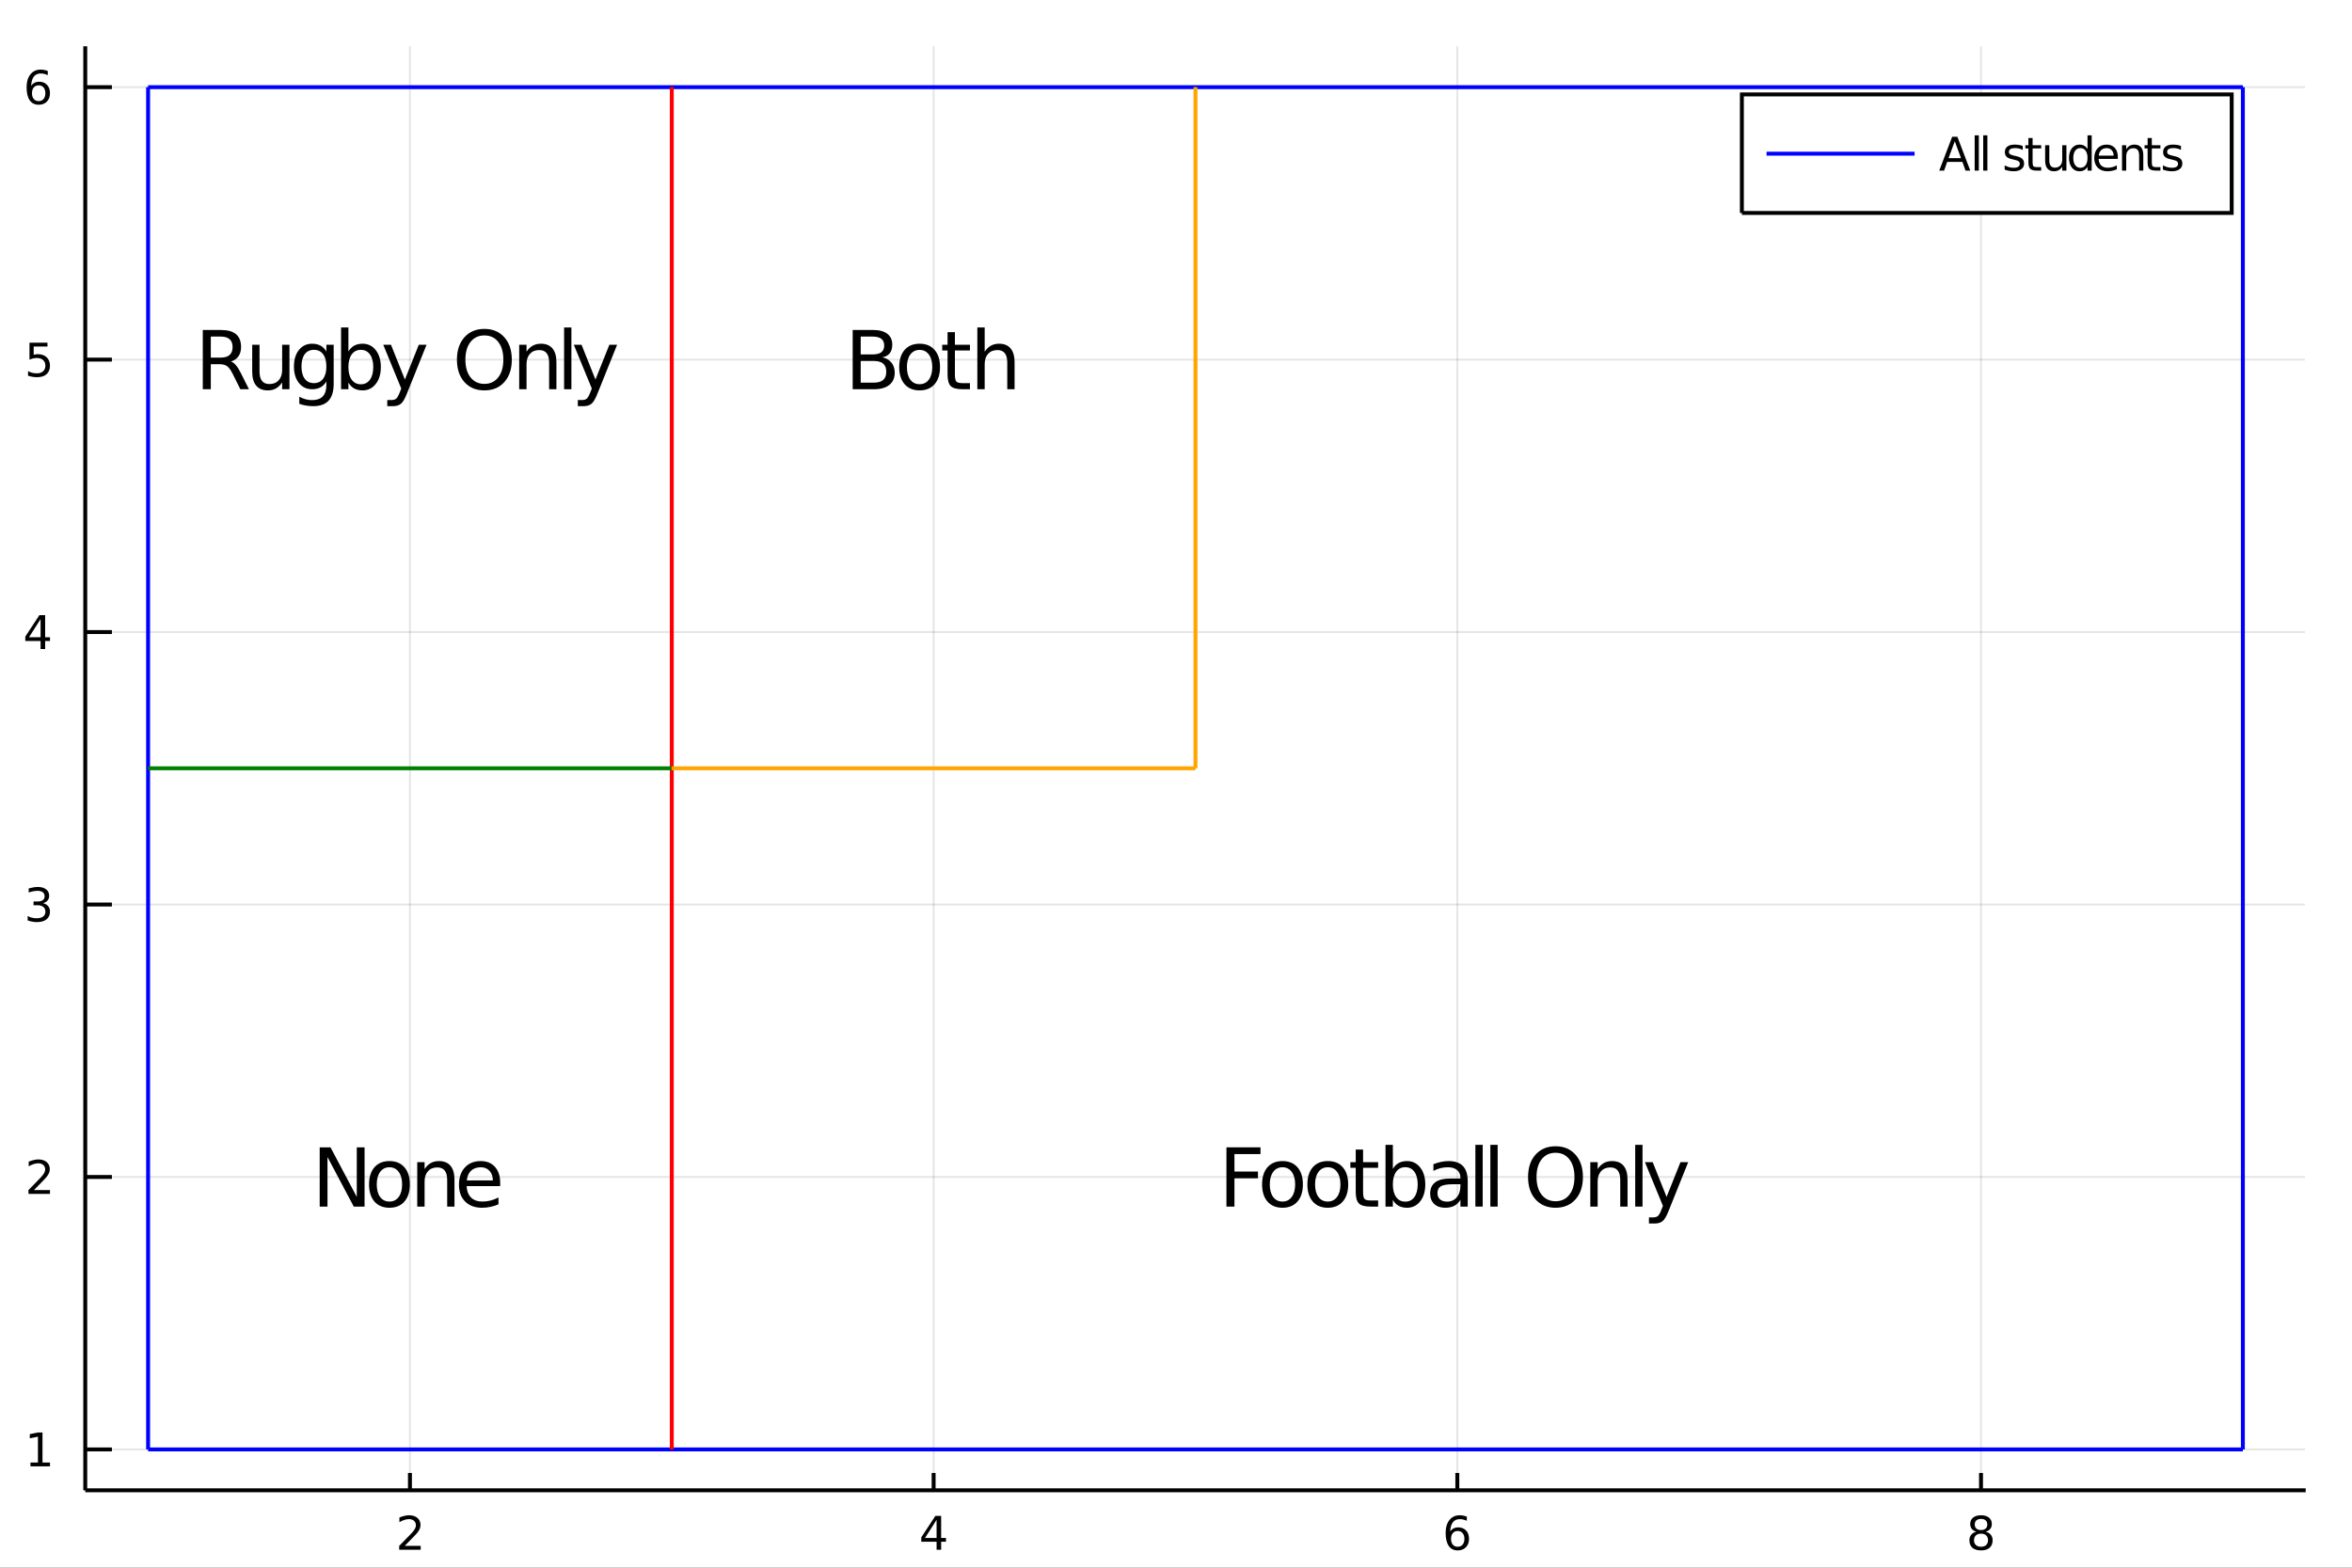 <?xml version="1.0" encoding="utf-8"?>
<svg xmlns="http://www.w3.org/2000/svg" xmlns:xlink="http://www.w3.org/1999/xlink" width="150" height="100" viewBox="0 0 600 400">
<rect x="0" y="0" width="600" height="400" fill="#333333" stroke="none"/>
<defs>
  <clipPath id="clip770">
    <rect x="0" y="0" width="600" height="400"/>
  </clipPath>
</defs>
<path clip-path="url(#clip770)" d="
M0 400 L600 400 L600 0 L0 0  Z
  " fill="#ffffff" fill-rule="evenodd" fill-opacity="1"/>
<defs>
  <clipPath id="clip771">
    <rect x="120" y="0" width="421" height="400"/>
  </clipPath>
</defs>
<path clip-path="url(#clip770)" d="
M21.748 380.252 L588.189 380.252 L588.189 11.811 L21.748 11.811  Z
  " fill="#ffffff" fill-rule="evenodd" fill-opacity="1"/>
<defs>
  <clipPath id="clip772">
    <rect x="21" y="11" width="567" height="369"/>
  </clipPath>
</defs>
<polyline clip-path="url(#clip772)" style="stroke:#000000; stroke-width:0.5; stroke-opacity:0.1; fill:none" points="
  104.577,380.252 104.577,11.811 
  "/>
<polyline clip-path="url(#clip772)" style="stroke:#000000; stroke-width:0.5; stroke-opacity:0.1; fill:none" points="
  238.171,380.252 238.171,11.811 
  "/>
<polyline clip-path="url(#clip772)" style="stroke:#000000; stroke-width:0.5; stroke-opacity:0.1; fill:none" points="
  371.766,380.252 371.766,11.811 
  "/>
<polyline clip-path="url(#clip772)" style="stroke:#000000; stroke-width:0.5; stroke-opacity:0.1; fill:none" points="
  505.36,380.252 505.36,11.811 
  "/>
<polyline clip-path="url(#clip770)" style="stroke:#000000; stroke-width:1; stroke-opacity:1; fill:none" points="
  21.748,380.252 588.189,380.252 
  "/>
<polyline clip-path="url(#clip770)" style="stroke:#000000; stroke-width:1; stroke-opacity:1; fill:none" points="
  104.577,380.252 104.577,375.831 
  "/>
<polyline clip-path="url(#clip770)" style="stroke:#000000; stroke-width:1; stroke-opacity:1; fill:none" points="
  238.171,380.252 238.171,375.831 
  "/>
<polyline clip-path="url(#clip770)" style="stroke:#000000; stroke-width:1; stroke-opacity:1; fill:none" points="
  371.766,380.252 371.766,375.831 
  "/>
<polyline clip-path="url(#clip770)" style="stroke:#000000; stroke-width:1; stroke-opacity:1; fill:none" points="
  505.36,380.252 505.36,375.831 
  "/>
<path clip-path="url(#clip770)" d="M 0 0 M103.24 394.436 L107.32 394.436 L107.32 395.42 L101.834 395.42 L101.834 394.436 Q102.499 393.748 103.645 392.59 Q104.797 391.427 105.092 391.091 Q105.653 390.461 105.873 390.026 Q106.099 389.587 106.099 389.164 Q106.099 388.476 105.613 388.042 Q105.132 387.608 104.357 387.608 Q103.807 387.608 103.194 387.798 Q102.586 387.989 101.891 388.377 L101.891 387.197 Q102.598 386.913 103.211 386.768 Q103.824 386.624 104.334 386.624 Q105.676 386.624 106.475 387.295 Q107.273 387.966 107.273 389.089 Q107.273 389.621 107.071 390.102 Q106.874 390.576 106.347 391.224 Q106.203 391.392 105.427 392.197 Q104.652 392.995 103.24 394.436 Z" fill="#000000" fill-rule="evenodd" fill-opacity="1" /><path clip-path="url(#clip770)" d="M 0 0 M238.924 387.798 L235.972 392.411 L238.924 392.411 L238.924 387.798 M238.617 386.78 L240.087 386.78 L240.087 392.411 L241.319 392.411 L241.319 393.383 L240.087 393.383 L240.087 395.42 L238.924 395.42 L238.924 393.383 L235.023 393.383 L235.023 392.254 L238.617 386.78 Z" fill="#000000" fill-rule="evenodd" fill-opacity="1" /><path clip-path="url(#clip770)" d="M 0 0 M371.867 390.634 Q371.08 390.634 370.617 391.172 Q370.16 391.71 370.16 392.648 Q370.16 393.58 370.617 394.124 Q371.08 394.662 371.867 394.662 Q372.654 394.662 373.111 394.124 Q373.574 393.58 373.574 392.648 Q373.574 391.71 373.111 391.172 Q372.654 390.634 371.867 390.634 M374.188 386.971 L374.188 388.036 Q373.748 387.827 373.296 387.717 Q372.851 387.608 372.411 387.608 Q371.254 387.608 370.64 388.389 Q370.033 389.17 369.946 390.75 Q370.287 390.246 370.802 389.98 Q371.317 389.708 371.937 389.708 Q373.239 389.708 373.991 390.501 Q374.749 391.288 374.749 392.648 Q374.749 393.979 373.962 394.783 Q373.175 395.588 371.867 395.588 Q370.368 395.588 369.575 394.442 Q368.783 393.29 368.783 391.109 Q368.783 389.06 369.755 387.845 Q370.727 386.624 372.365 386.624 Q372.805 386.624 373.25 386.711 Q373.702 386.797 374.188 386.971 Z" fill="#000000" fill-rule="evenodd" fill-opacity="1" /><path clip-path="url(#clip770)" d="M 0 0 M505.36 391.317 Q504.527 391.317 504.047 391.763 Q503.572 392.208 503.572 392.989 Q503.572 393.771 504.047 394.216 Q504.527 394.662 505.36 394.662 Q506.194 394.662 506.674 394.216 Q507.154 393.765 507.154 392.989 Q507.154 392.208 506.674 391.763 Q506.199 391.317 505.36 391.317 M504.191 390.819 Q503.439 390.634 503.017 390.119 Q502.6 389.604 502.6 388.863 Q502.6 387.827 503.335 387.226 Q504.076 386.624 505.36 386.624 Q506.651 386.624 507.386 387.226 Q508.121 387.827 508.121 388.863 Q508.121 389.604 507.698 390.119 Q507.282 390.634 506.535 390.819 Q507.38 391.016 507.849 391.589 Q508.323 392.162 508.323 392.989 Q508.323 394.245 507.554 394.916 Q506.79 395.588 505.36 395.588 Q503.931 395.588 503.161 394.916 Q502.397 394.245 502.397 392.989 Q502.397 392.162 502.872 391.589 Q503.346 391.016 504.191 390.819 M503.763 388.973 Q503.763 389.645 504.18 390.021 Q504.602 390.397 505.36 390.397 Q506.113 390.397 506.535 390.021 Q506.963 389.645 506.963 388.973 Q506.963 388.302 506.535 387.926 Q506.113 387.55 505.36 387.55 Q504.602 387.55 504.18 387.926 Q503.763 388.302 503.763 388.973 Z" fill="#000000" fill-rule="evenodd" fill-opacity="1" /><polyline clip-path="url(#clip772)" style="stroke:#000000; stroke-width:0.5; stroke-opacity:0.1; fill:none" points="
  21.748,369.824 588.189,369.824 
  "/>
<polyline clip-path="url(#clip772)" style="stroke:#000000; stroke-width:0.5; stroke-opacity:0.1; fill:none" points="
  21.748,300.307 588.189,300.307 
  "/>
<polyline clip-path="url(#clip772)" style="stroke:#000000; stroke-width:0.5; stroke-opacity:0.1; fill:none" points="
  21.748,230.79 588.189,230.79 
  "/>
<polyline clip-path="url(#clip772)" style="stroke:#000000; stroke-width:0.5; stroke-opacity:0.1; fill:none" points="
  21.748,161.273 588.189,161.273 
  "/>
<polyline clip-path="url(#clip772)" style="stroke:#000000; stroke-width:0.5; stroke-opacity:0.1; fill:none" points="
  21.748,91.756 588.189,91.756 
  "/>
<polyline clip-path="url(#clip772)" style="stroke:#000000; stroke-width:0.5; stroke-opacity:0.1; fill:none" points="
  21.748,22.239 588.189,22.239 
  "/>
<polyline clip-path="url(#clip770)" style="stroke:#000000; stroke-width:1; stroke-opacity:1; fill:none" points="
  21.748,380.252 21.748,11.811 
  "/>
<polyline clip-path="url(#clip770)" style="stroke:#000000; stroke-width:1; stroke-opacity:1; fill:none" points="
  21.748,369.824 28.545,369.824 
  "/>
<polyline clip-path="url(#clip770)" style="stroke:#000000; stroke-width:1; stroke-opacity:1; fill:none" points="
  21.748,300.307 28.545,300.307 
  "/>
<polyline clip-path="url(#clip770)" style="stroke:#000000; stroke-width:1; stroke-opacity:1; fill:none" points="
  21.748,230.79 28.545,230.79 
  "/>
<polyline clip-path="url(#clip770)" style="stroke:#000000; stroke-width:1; stroke-opacity:1; fill:none" points="
  21.748,161.273 28.545,161.273 
  "/>
<polyline clip-path="url(#clip770)" style="stroke:#000000; stroke-width:1; stroke-opacity:1; fill:none" points="
  21.748,91.756 28.545,91.756 
  "/>
<polyline clip-path="url(#clip770)" style="stroke:#000000; stroke-width:1; stroke-opacity:1; fill:none" points="
  21.748,22.239 28.545,22.239 
  "/>
<path clip-path="url(#clip770)" d="M 0 0 M7.771 373.161 L9.681 373.161 L9.681 366.569 L7.603 366.986 L7.603 365.921 L9.669 365.504 L10.838 365.504 L10.838 373.161 L12.748 373.161 L12.748 374.144 L7.771 374.144 L7.771 373.161 Z" fill="#000000" fill-rule="evenodd" fill-opacity="1" /><path clip-path="url(#clip770)" d="M 0 0 M8.668 303.643 L12.748 303.643 L12.748 304.627 L7.262 304.627 L7.262 303.643 Q7.927 302.955 9.073 301.797 Q10.225 300.634 10.52 300.299 Q11.081 299.668 11.301 299.234 Q11.527 298.794 11.527 298.371 Q11.527 297.683 11.041 297.249 Q10.56 296.815 9.785 296.815 Q9.235 296.815 8.622 297.006 Q8.014 297.197 7.32 297.584 L7.32 296.404 Q8.026 296.12 8.639 295.976 Q9.253 295.831 9.762 295.831 Q11.104 295.831 11.903 296.502 Q12.702 297.174 12.702 298.296 Q12.702 298.829 12.499 299.309 Q12.302 299.784 11.776 300.432 Q11.631 300.599 10.856 301.404 Q10.08 302.202 8.668 303.643 Z" fill="#000000" fill-rule="evenodd" fill-opacity="1" /><path clip-path="url(#clip770)" d="M 0 0 M10.966 230.452 Q11.805 230.631 12.274 231.198 Q12.748 231.765 12.748 232.599 Q12.748 233.877 11.868 234.578 Q10.989 235.278 9.368 235.278 Q8.824 235.278 8.246 235.168 Q7.673 235.064 7.059 234.85 L7.059 233.721 Q7.546 234.005 8.124 234.149 Q8.703 234.294 9.334 234.294 Q10.433 234.294 11.006 233.86 Q11.585 233.426 11.585 232.599 Q11.585 231.835 11.047 231.406 Q10.514 230.972 9.559 230.972 L8.552 230.972 L8.552 230.012 L9.606 230.012 Q10.468 230.012 10.925 229.67 Q11.382 229.323 11.382 228.675 Q11.382 228.009 10.908 227.656 Q10.439 227.298 9.559 227.298 Q9.079 227.298 8.529 227.402 Q7.98 227.506 7.32 227.726 L7.32 226.684 Q7.985 226.499 8.564 226.406 Q9.149 226.314 9.664 226.314 Q10.995 226.314 11.77 226.921 Q12.546 227.523 12.546 228.553 Q12.546 229.271 12.135 229.769 Q11.724 230.261 10.966 230.452 Z" fill="#000000" fill-rule="evenodd" fill-opacity="1" /><path clip-path="url(#clip770)" d="M 0 0 M10.352 157.971 L7.401 162.584 L10.352 162.584 L10.352 157.971 M10.046 156.953 L11.515 156.953 L11.515 162.584 L12.748 162.584 L12.748 163.556 L11.515 163.556 L11.515 165.593 L10.352 165.593 L10.352 163.556 L6.452 163.556 L6.452 162.427 L10.046 156.953 Z" fill="#000000" fill-rule="evenodd" fill-opacity="1" /><path clip-path="url(#clip770)" d="M 0 0 M7.522 87.436 L12.111 87.436 L12.111 88.419 L8.593 88.419 L8.593 90.538 Q8.848 90.451 9.102 90.41 Q9.357 90.364 9.611 90.364 Q11.058 90.364 11.903 91.157 Q12.748 91.95 12.748 93.304 Q12.748 94.698 11.88 95.474 Q11.012 96.244 9.432 96.244 Q8.888 96.244 8.321 96.151 Q7.76 96.058 7.158 95.873 L7.158 94.698 Q7.679 94.982 8.234 95.121 Q8.79 95.26 9.409 95.26 Q10.41 95.26 10.995 94.733 Q11.579 94.207 11.579 93.304 Q11.579 92.401 10.995 91.874 Q10.41 91.348 9.409 91.348 Q8.94 91.348 8.471 91.452 Q8.008 91.556 7.522 91.776 L7.522 87.436 Z" fill="#000000" fill-rule="evenodd" fill-opacity="1" /><path clip-path="url(#clip770)" d="M 0 0 M9.866 21.773 Q9.079 21.773 8.616 22.311 Q8.159 22.849 8.159 23.787 Q8.159 24.718 8.616 25.262 Q9.079 25.8 9.866 25.8 Q10.653 25.8 11.11 25.262 Q11.573 24.718 11.573 23.787 Q11.573 22.849 11.11 22.311 Q10.653 21.773 9.866 21.773 M12.187 18.11 L12.187 19.174 Q11.747 18.966 11.296 18.856 Q10.85 18.746 10.41 18.746 Q9.253 18.746 8.639 19.527 Q8.032 20.309 7.945 21.889 Q8.286 21.385 8.801 21.119 Q9.316 20.847 9.936 20.847 Q11.238 20.847 11.99 21.64 Q12.748 22.427 12.748 23.787 Q12.748 25.118 11.961 25.922 Q11.174 26.726 9.866 26.726 Q8.367 26.726 7.574 25.581 Q6.782 24.429 6.782 22.247 Q6.782 20.199 7.754 18.983 Q8.726 17.762 10.364 17.762 Q10.804 17.762 11.249 17.849 Q11.701 17.936 12.187 18.11 Z" fill="#000000" fill-rule="evenodd" fill-opacity="1" /><polyline clip-path="url(#clip772)" style="stroke:#0000ff; stroke-width:1; stroke-opacity:1; fill:none" points="
  37.779,369.824 37.779,22.239 
  "/>
<polyline clip-path="url(#clip772)" style="stroke:#0000ff; stroke-width:1; stroke-opacity:1; fill:none" points="
  37.779,369.824 572.158,369.824 
  "/>
<polyline clip-path="url(#clip772)" style="stroke:#0000ff; stroke-width:1; stroke-opacity:1; fill:none" points="
  572.158,369.824 572.158,22.239 
  "/>
<polyline clip-path="url(#clip772)" style="stroke:#0000ff; stroke-width:1; stroke-opacity:1; fill:none" points="
  37.779,22.239 572.158,22.239 
  "/>
<polyline clip-path="url(#clip772)" style="stroke:#ff0000; stroke-width:1; stroke-opacity:1; fill:none" points="
  171.374,369.824 171.374,22.239 
  "/>
<polyline clip-path="url(#clip772)" style="stroke:#008000; stroke-width:1; stroke-opacity:1; fill:none" points="
  37.779,196.031 171.374,196.031 
  "/>
<polyline clip-path="url(#clip772)" style="stroke:#ffa500; stroke-width:1; stroke-opacity:1; fill:none" points="
  171.374,196.031 304.969,196.031 
  "/>
<polyline clip-path="url(#clip772)" style="stroke:#ffa500; stroke-width:1; stroke-opacity:1; fill:none" points="
  304.969,196.031 304.969,22.239 
  "/>
<path clip-path="url(#clip770)" d="
M444.356 54.332 L569.308 54.332 L569.308 24.092 L444.356 24.092  Z
  " fill="#ffffff" fill-rule="evenodd" fill-opacity="1"/>
<polyline clip-path="url(#clip770)" style="stroke:#000000; stroke-width:1; stroke-opacity:1; fill:none" points="
  444.356,54.332 569.308,54.332 569.308,24.092 444.356,24.092 444.356,54.332 
  "/>
<polyline clip-path="url(#clip770)" style="stroke:#0000ff; stroke-width:1; stroke-opacity:1; fill:none" points="
  450.65,39.212 488.413,39.212 
  "/>
<path clip-path="url(#clip770)" d="M 0 0 M498.665 36.044 L497.079 40.344 L500.256 40.344 L498.665 36.044 M498.005 34.892 L499.33 34.892 L502.623 43.532 L501.408 43.532 L500.621 41.316 L496.726 41.316 L495.939 43.532 L494.706 43.532 L498.005 34.892 Z" fill="#000000" fill-rule="evenodd" fill-opacity="1" /><path clip-path="url(#clip770)" d="M 0 0 M503.74 34.528 L504.805 34.528 L504.805 43.532 L503.74 43.532 L503.74 34.528 Z" fill="#000000" fill-rule="evenodd" fill-opacity="1" /><path clip-path="url(#clip770)" d="M 0 0 M505.922 34.528 L506.987 34.528 L506.987 43.532 L505.922 43.532 L505.922 34.528 Z" fill="#000000" fill-rule="evenodd" fill-opacity="1" /><path clip-path="url(#clip770)" d="M 0 0 M516.003 37.242 L516.003 38.249 Q515.551 38.017 515.065 37.902 Q514.579 37.786 514.058 37.786 Q513.265 37.786 512.866 38.029 Q512.473 38.272 512.473 38.758 Q512.473 39.129 512.756 39.343 Q513.04 39.551 513.896 39.742 L514.261 39.823 Q515.395 40.066 515.87 40.512 Q516.35 40.951 516.35 41.744 Q516.35 42.647 515.632 43.174 Q514.92 43.7 513.67 43.7 Q513.15 43.7 512.583 43.596 Q512.021 43.498 511.396 43.295 L511.396 42.196 Q511.986 42.502 512.559 42.659 Q513.132 42.809 513.694 42.809 Q514.446 42.809 514.851 42.554 Q515.256 42.294 515.256 41.825 Q515.256 41.391 514.961 41.16 Q514.672 40.928 513.682 40.714 L513.312 40.627 Q512.322 40.419 511.882 39.991 Q511.442 39.557 511.442 38.804 Q511.442 37.89 512.091 37.392 Q512.739 36.895 513.931 36.895 Q514.521 36.895 515.042 36.981 Q515.563 37.068 516.003 37.242 Z" fill="#000000" fill-rule="evenodd" fill-opacity="1" /><path clip-path="url(#clip770)" d="M 0 0 M518.52 35.211 L518.52 37.051 L520.713 37.051 L520.713 37.879 L518.52 37.879 L518.52 41.397 Q518.52 42.19 518.734 42.416 Q518.954 42.641 519.62 42.641 L520.713 42.641 L520.713 43.532 L519.62 43.532 Q518.387 43.532 517.918 43.075 Q517.449 42.612 517.449 41.397 L517.449 37.879 L516.668 37.879 L516.668 37.051 L517.449 37.051 L517.449 35.211 L518.52 35.211 Z" fill="#000000" fill-rule="evenodd" fill-opacity="1" /><path clip-path="url(#clip770)" d="M 0 0 M521.72 40.974 L521.72 37.051 L522.785 37.051 L522.785 40.934 Q522.785 41.854 523.144 42.317 Q523.503 42.774 524.22 42.774 Q525.082 42.774 525.58 42.224 Q526.084 41.675 526.084 40.726 L526.084 37.051 L527.148 37.051 L527.148 43.532 L526.084 43.532 L526.084 42.537 Q525.696 43.127 525.181 43.417 Q524.672 43.7 523.995 43.7 Q522.878 43.7 522.299 43.006 Q521.72 42.311 521.72 40.974 M524.4 36.895 L524.4 36.895 Z" fill="#000000" fill-rule="evenodd" fill-opacity="1" /><path clip-path="url(#clip770)" d="M 0 0 M532.53 38.035 L532.53 34.528 L533.595 34.528 L533.595 43.532 L532.53 43.532 L532.53 42.56 Q532.195 43.139 531.68 43.422 Q531.17 43.7 530.453 43.7 Q529.278 43.7 528.537 42.763 Q527.802 41.825 527.802 40.297 Q527.802 38.77 528.537 37.832 Q529.278 36.895 530.453 36.895 Q531.17 36.895 531.68 37.178 Q532.195 37.456 532.53 38.035 M528.902 40.297 Q528.902 41.472 529.382 42.144 Q529.868 42.809 530.713 42.809 Q531.558 42.809 532.044 42.144 Q532.53 41.472 532.53 40.297 Q532.53 39.123 532.044 38.457 Q531.558 37.786 530.713 37.786 Q529.868 37.786 529.382 38.457 Q528.902 39.123 528.902 40.297 Z" fill="#000000" fill-rule="evenodd" fill-opacity="1" /><path clip-path="url(#clip770)" d="M 0 0 M540.256 40.026 L540.256 40.546 L535.36 40.546 Q535.43 41.646 536.02 42.224 Q536.616 42.797 537.675 42.797 Q538.288 42.797 538.861 42.647 Q539.44 42.496 540.007 42.196 L540.007 43.203 Q539.434 43.446 538.832 43.573 Q538.231 43.7 537.611 43.7 Q536.06 43.7 535.152 42.797 Q534.249 41.895 534.249 40.355 Q534.249 38.764 535.106 37.832 Q535.968 36.895 537.426 36.895 Q538.734 36.895 539.492 37.74 Q540.256 38.579 540.256 40.026 M539.191 39.713 Q539.18 38.839 538.699 38.318 Q538.225 37.797 537.438 37.797 Q536.547 37.797 536.008 38.301 Q535.476 38.804 535.395 39.719 L539.191 39.713 Z" fill="#000000" fill-rule="evenodd" fill-opacity="1" /><path clip-path="url(#clip770)" d="M 0 0 M546.761 39.62 L546.761 43.532 L545.696 43.532 L545.696 39.655 Q545.696 38.735 545.337 38.278 Q544.978 37.821 544.261 37.821 Q543.398 37.821 542.901 38.37 Q542.403 38.92 542.403 39.869 L542.403 43.532 L541.332 43.532 L541.332 37.051 L542.403 37.051 L542.403 38.058 Q542.785 37.473 543.3 37.184 Q543.821 36.895 544.498 36.895 Q545.615 36.895 546.188 37.589 Q546.761 38.278 546.761 39.62 Z" fill="#000000" fill-rule="evenodd" fill-opacity="1" /><path clip-path="url(#clip770)" d="M 0 0 M548.931 35.211 L548.931 37.051 L551.124 37.051 L551.124 37.879 L548.931 37.879 L548.931 41.397 Q548.931 42.19 549.145 42.416 Q549.365 42.641 550.03 42.641 L551.124 42.641 L551.124 43.532 L550.03 43.532 Q548.798 43.532 548.329 43.075 Q547.86 42.612 547.86 41.397 L547.86 37.879 L547.079 37.879 L547.079 37.051 L547.86 37.051 L547.86 35.211 L548.931 35.211 Z" fill="#000000" fill-rule="evenodd" fill-opacity="1" /><path clip-path="url(#clip770)" d="M 0 0 M556.373 37.242 L556.373 38.249 Q555.921 38.017 555.435 37.902 Q554.949 37.786 554.428 37.786 Q553.636 37.786 553.236 38.029 Q552.843 38.272 552.843 38.758 Q552.843 39.129 553.126 39.343 Q553.41 39.551 554.266 39.742 L554.631 39.823 Q555.765 40.066 556.24 40.512 Q556.72 40.951 556.72 41.744 Q556.72 42.647 556.002 43.174 Q555.291 43.7 554.041 43.7 Q553.52 43.7 552.953 43.596 Q552.391 43.498 551.766 43.295 L551.766 42.196 Q552.357 42.502 552.93 42.659 Q553.502 42.809 554.064 42.809 Q554.816 42.809 555.221 42.554 Q555.626 42.294 555.626 41.825 Q555.626 41.391 555.331 41.16 Q555.042 40.928 554.052 40.714 L553.682 40.627 Q552.692 40.419 552.252 39.991 Q551.813 39.557 551.813 38.804 Q551.813 37.89 552.461 37.392 Q553.109 36.895 554.301 36.895 Q554.891 36.895 555.412 36.981 Q555.933 37.068 556.373 37.242 Z" fill="#000000" fill-rule="evenodd" fill-opacity="1" /><path clip-path="url(#clip770)" d="M 0 0 M58.903 92.227 Q59.561 92.45 60.179 93.179 Q60.807 93.908 61.434 95.184 L63.511 99.316 L61.313 99.316 L59.379 95.437 Q58.629 93.918 57.92 93.422 Q57.222 92.925 56.006 92.925 L53.778 92.925 L53.778 99.316 L51.733 99.316 L51.733 84.196 L56.351 84.196 Q58.943 84.196 60.219 85.279 Q61.495 86.363 61.495 88.55 Q61.495 89.978 60.827 90.92 Q60.169 91.862 58.903 92.227 M53.778 85.877 L53.778 91.244 L56.351 91.244 Q57.829 91.244 58.579 90.566 Q59.338 89.877 59.338 88.55 Q59.338 87.224 58.579 86.555 Q57.829 85.877 56.351 85.877 L53.778 85.877 Z" fill="#000000" fill-rule="evenodd" fill-opacity="1" /><path clip-path="url(#clip770)" d="M 0 0 M64.341 94.84 L64.341 87.973 L66.204 87.973 L66.204 94.769 Q66.204 96.379 66.832 97.189 Q67.46 97.989 68.716 97.989 Q70.225 97.989 71.096 97.027 Q71.977 96.065 71.977 94.404 L71.977 87.973 L73.84 87.973 L73.84 99.316 L71.977 99.316 L71.977 97.574 Q71.299 98.607 70.397 99.113 Q69.506 99.609 68.321 99.609 Q66.367 99.609 65.354 98.394 Q64.341 97.179 64.341 94.84 M69.03 87.7 L69.03 87.7 Z" fill="#000000" fill-rule="evenodd" fill-opacity="1" /><path clip-path="url(#clip770)" d="M 0 0 M83.259 93.513 Q83.259 91.487 82.418 90.373 Q81.588 89.259 80.079 89.259 Q78.58 89.259 77.739 90.373 Q76.909 91.487 76.909 93.513 Q76.909 95.528 77.739 96.642 Q78.58 97.756 80.079 97.756 Q81.588 97.756 82.418 96.642 Q83.259 95.528 83.259 93.513 M85.122 97.908 Q85.122 100.804 83.836 102.212 Q82.55 103.63 79.897 103.63 Q78.914 103.63 78.043 103.478 Q77.172 103.336 76.352 103.032 L76.352 101.22 Q77.172 101.665 77.972 101.878 Q78.772 102.091 79.603 102.091 Q81.436 102.091 82.347 101.129 Q83.259 100.177 83.259 98.242 L83.259 97.321 Q82.681 98.323 81.78 98.82 Q80.879 99.316 79.623 99.316 Q77.537 99.316 76.261 97.726 Q74.985 96.136 74.985 93.513 Q74.985 90.88 76.261 89.29 Q77.537 87.7 79.623 87.7 Q80.879 87.7 81.78 88.196 Q82.681 88.692 83.259 89.695 L83.259 87.973 L85.122 87.973 L85.122 97.908 Z" fill="#000000" fill-rule="evenodd" fill-opacity="1" /><path clip-path="url(#clip770)" d="M 0 0 M95.219 93.655 Q95.219 91.599 94.368 90.434 Q93.528 89.259 92.049 89.259 Q90.571 89.259 89.72 90.434 Q88.879 91.599 88.879 93.655 Q88.879 95.71 89.72 96.885 Q90.571 98.05 92.049 98.05 Q93.528 98.05 94.368 96.885 Q95.219 95.71 95.219 93.655 M88.879 89.695 Q89.467 88.682 90.358 88.196 Q91.259 87.7 92.505 87.7 Q94.571 87.7 95.857 89.34 Q97.153 90.981 97.153 93.655 Q97.153 96.328 95.857 97.969 Q94.571 99.609 92.505 99.609 Q91.259 99.609 90.358 99.123 Q89.467 98.627 88.879 97.614 L88.879 99.316 L87.006 99.316 L87.006 83.558 L88.879 83.558 L88.879 89.695 Z" fill="#000000" fill-rule="evenodd" fill-opacity="1" /><path clip-path="url(#clip770)" d="M 0 0 M103.827 100.369 Q103.037 102.394 102.288 103.012 Q101.538 103.63 100.283 103.63 L98.794 103.63 L98.794 102.07 L99.888 102.07 Q100.657 102.07 101.083 101.706 Q101.508 101.341 102.025 99.984 L102.359 99.133 L97.771 87.973 L99.746 87.973 L103.29 96.845 L106.835 87.973 L108.81 87.973 L103.827 100.369 Z" fill="#000000" fill-rule="evenodd" fill-opacity="1" /><path clip-path="url(#clip770)" d="M 0 0 M123.575 85.583 Q121.347 85.583 120.031 87.244 Q118.724 88.905 118.724 91.771 Q118.724 94.627 120.031 96.288 Q121.347 97.949 123.575 97.949 Q125.803 97.949 127.1 96.288 Q128.406 94.627 128.406 91.771 Q128.406 88.905 127.1 87.244 Q125.803 85.583 123.575 85.583 M123.575 83.922 Q126.755 83.922 128.659 86.059 Q130.563 88.186 130.563 91.771 Q130.563 95.346 128.659 97.483 Q126.755 99.609 123.575 99.609 Q120.385 99.609 118.471 97.483 Q116.567 95.356 116.567 91.771 Q116.567 88.186 118.471 86.059 Q120.385 83.922 123.575 83.922 Z" fill="#000000" fill-rule="evenodd" fill-opacity="1" /><path clip-path="url(#clip770)" d="M 0 0 M141.946 92.47 L141.946 99.316 L140.083 99.316 L140.083 92.531 Q140.083 90.92 139.455 90.12 Q138.827 89.32 137.571 89.32 Q136.062 89.32 135.191 90.282 Q134.32 91.244 134.32 92.905 L134.32 99.316 L132.447 99.316 L132.447 87.973 L134.32 87.973 L134.32 89.735 Q134.989 88.713 135.89 88.206 Q136.802 87.7 137.986 87.7 Q139.941 87.7 140.944 88.915 Q141.946 90.12 141.946 92.47 Z" fill="#000000" fill-rule="evenodd" fill-opacity="1" /><path clip-path="url(#clip770)" d="M 0 0 M143.901 83.558 L145.764 83.558 L145.764 99.316 L143.901 99.316 L143.901 83.558 Z" fill="#000000" fill-rule="evenodd" fill-opacity="1" /><path clip-path="url(#clip770)" d="M 0 0 M152.438 100.369 Q151.648 102.394 150.899 103.012 Q150.149 103.63 148.894 103.63 L147.405 103.63 L147.405 102.07 L148.499 102.07 Q149.268 102.07 149.694 101.706 Q150.119 101.341 150.635 99.984 L150.97 99.133 L146.382 87.973 L148.357 87.973 L151.901 96.845 L155.446 87.973 L157.421 87.973 L152.438 100.369 Z" fill="#000000" fill-rule="evenodd" fill-opacity="1" /><path clip-path="url(#clip770)" d="M 0 0 M219.567 92.095 L219.567 97.635 L222.849 97.635 Q224.499 97.635 225.289 96.956 Q226.089 96.267 226.089 94.86 Q226.089 93.442 225.289 92.773 Q224.499 92.095 222.849 92.095 L219.567 92.095 M219.567 85.877 L219.567 90.434 L222.595 90.434 Q224.094 90.434 224.823 89.877 Q225.563 89.31 225.563 88.156 Q225.563 87.011 224.823 86.444 Q224.094 85.877 222.595 85.877 L219.567 85.877 M217.522 84.196 L222.747 84.196 Q225.087 84.196 226.353 85.168 Q227.619 86.14 227.619 87.933 Q227.619 89.32 226.97 90.141 Q226.322 90.961 225.067 91.163 Q226.576 91.487 227.406 92.52 Q228.247 93.543 228.247 95.083 Q228.247 97.108 226.869 98.212 Q225.492 99.316 222.95 99.316 L217.522 99.316 L217.522 84.196 Z" fill="#000000" fill-rule="evenodd" fill-opacity="1" /><path clip-path="url(#clip770)" d="M 0 0 M234.596 89.28 Q233.097 89.28 232.227 90.454 Q231.356 91.619 231.356 93.655 Q231.356 95.69 232.216 96.865 Q233.087 98.03 234.596 98.03 Q236.085 98.03 236.956 96.855 Q237.827 95.68 237.827 93.655 Q237.827 91.639 236.956 90.465 Q236.085 89.28 234.596 89.28 M234.596 87.7 Q237.027 87.7 238.414 89.28 Q239.802 90.859 239.802 93.655 Q239.802 96.44 238.414 98.03 Q237.027 99.609 234.596 99.609 Q232.156 99.609 230.768 98.03 Q229.391 96.44 229.391 93.655 Q229.391 90.859 230.768 89.28 Q232.156 87.7 234.596 87.7 Z" fill="#000000" fill-rule="evenodd" fill-opacity="1" /><path clip-path="url(#clip770)" d="M 0 0 M243.599 84.753 L243.599 87.973 L247.438 87.973 L247.438 89.421 L243.599 89.421 L243.599 95.579 Q243.599 96.966 243.974 97.361 Q244.359 97.756 245.524 97.756 L247.438 97.756 L247.438 99.316 L245.524 99.316 Q243.367 99.316 242.546 98.516 Q241.726 97.706 241.726 95.579 L241.726 89.421 L240.359 89.421 L240.359 87.973 L241.726 87.973 L241.726 84.753 L243.599 84.753 Z" fill="#000000" fill-rule="evenodd" fill-opacity="1" /><path clip-path="url(#clip770)" d="M 0 0 M258.821 92.47 L258.821 99.316 L256.957 99.316 L256.957 92.531 Q256.957 90.92 256.329 90.12 Q255.702 89.32 254.446 89.32 Q252.937 89.32 252.066 90.282 Q251.195 91.244 251.195 92.905 L251.195 99.316 L249.321 99.316 L249.321 83.558 L251.195 83.558 L251.195 89.735 Q251.863 88.713 252.765 88.206 Q253.676 87.7 254.861 87.7 Q256.816 87.7 257.818 88.915 Q258.821 90.12 258.821 92.47 Z" fill="#000000" fill-rule="evenodd" fill-opacity="1" /><path clip-path="url(#clip770)" d="M 0 0 M81.557 292.747 L84.312 292.747 L91.016 305.396 L91.016 292.747 L93.001 292.747 L93.001 307.867 L90.247 307.867 L83.542 295.218 L83.542 307.867 L81.557 307.867 L81.557 292.747 Z" fill="#000000" fill-rule="evenodd" fill-opacity="1" /><path clip-path="url(#clip770)" d="M 0 0 M99.351 297.831 Q97.852 297.831 96.981 299.006 Q96.11 300.171 96.11 302.206 Q96.11 304.242 96.971 305.416 Q97.842 306.581 99.351 306.581 Q100.84 306.581 101.711 305.406 Q102.582 304.232 102.582 302.206 Q102.582 300.191 101.711 299.016 Q100.84 297.831 99.351 297.831 M99.351 296.251 Q101.782 296.251 103.169 297.831 Q104.556 299.411 104.556 302.206 Q104.556 304.991 103.169 306.581 Q101.782 308.161 99.351 308.161 Q96.91 308.161 95.523 306.581 Q94.146 304.991 94.146 302.206 Q94.146 299.411 95.523 297.831 Q96.91 296.251 99.351 296.251 Z" fill="#000000" fill-rule="evenodd" fill-opacity="1" /><path clip-path="url(#clip770)" d="M 0 0 M115.939 301.021 L115.939 307.867 L114.076 307.867 L114.076 301.082 Q114.076 299.472 113.448 298.672 Q112.82 297.872 111.564 297.872 Q110.056 297.872 109.185 298.834 Q108.314 299.796 108.314 301.457 L108.314 307.867 L106.44 307.867 L106.44 296.525 L108.314 296.525 L108.314 298.287 Q108.982 297.264 109.883 296.758 Q110.795 296.251 111.98 296.251 Q113.934 296.251 114.937 297.467 Q115.939 298.672 115.939 301.021 Z" fill="#000000" fill-rule="evenodd" fill-opacity="1" /><path clip-path="url(#clip770)" d="M 0 0 M127.596 301.73 L127.596 302.642 L119.028 302.642 Q119.15 304.566 120.183 305.578 Q121.226 306.581 123.079 306.581 Q124.153 306.581 125.155 306.318 Q126.168 306.054 127.16 305.528 L127.16 307.29 Q126.158 307.715 125.105 307.938 Q124.051 308.161 122.968 308.161 Q120.254 308.161 118.664 306.581 Q117.084 305.001 117.084 302.307 Q117.084 299.522 118.583 297.892 Q120.092 296.251 122.644 296.251 Q124.932 296.251 126.259 297.73 Q127.596 299.198 127.596 301.73 M125.733 301.183 Q125.712 299.654 124.872 298.743 Q124.041 297.831 122.664 297.831 Q121.104 297.831 120.163 298.712 Q119.231 299.593 119.089 301.193 L125.733 301.183 Z" fill="#000000" fill-rule="evenodd" fill-opacity="1" /><path clip-path="url(#clip770)" d="M 0 0 M312.866 292.747 L321.555 292.747 L321.555 294.469 L314.911 294.469 L314.911 298.925 L320.907 298.925 L320.907 300.646 L314.911 300.646 L314.911 307.867 L312.866 307.867 L312.866 292.747 Z" fill="#000000" fill-rule="evenodd" fill-opacity="1" /><path clip-path="url(#clip770)" d="M 0 0 M327.165 297.831 Q325.666 297.831 324.796 299.006 Q323.925 300.171 323.925 302.206 Q323.925 304.242 324.785 305.416 Q325.656 306.581 327.165 306.581 Q328.654 306.581 329.525 305.406 Q330.396 304.232 330.396 302.206 Q330.396 300.191 329.525 299.016 Q328.654 297.831 327.165 297.831 M327.165 296.251 Q329.596 296.251 330.983 297.831 Q332.371 299.411 332.371 302.206 Q332.371 304.991 330.983 306.581 Q329.596 308.161 327.165 308.161 Q324.725 308.161 323.337 306.581 Q321.96 304.991 321.96 302.206 Q321.96 299.411 323.337 297.831 Q324.725 296.251 327.165 296.251 Z" fill="#000000" fill-rule="evenodd" fill-opacity="1" /><path clip-path="url(#clip770)" d="M 0 0 M338.721 297.831 Q337.222 297.831 336.351 299.006 Q335.48 300.171 335.48 302.206 Q335.48 304.242 336.341 305.416 Q337.212 306.581 338.721 306.581 Q340.209 306.581 341.08 305.406 Q341.951 304.232 341.951 302.206 Q341.951 300.191 341.08 299.016 Q340.209 297.831 338.721 297.831 M338.721 296.251 Q341.151 296.251 342.539 297.831 Q343.926 299.411 343.926 302.206 Q343.926 304.991 342.539 306.581 Q341.151 308.161 338.721 308.161 Q336.28 308.161 334.892 306.581 Q333.515 304.991 333.515 302.206 Q333.515 299.411 334.892 297.831 Q336.28 296.251 338.721 296.251 Z" fill="#000000" fill-rule="evenodd" fill-opacity="1" /><path clip-path="url(#clip770)" d="M 0 0 M347.724 293.304 L347.724 296.525 L351.562 296.525 L351.562 297.973 L347.724 297.973 L347.724 304.13 Q347.724 305.518 348.098 305.913 Q348.483 306.308 349.648 306.308 L351.562 306.308 L351.562 307.867 L349.648 307.867 Q347.491 307.867 346.67 307.067 Q345.85 306.257 345.85 304.13 L345.85 297.973 L344.483 297.973 L344.483 296.525 L345.85 296.525 L345.85 293.304 L347.724 293.304 Z" fill="#000000" fill-rule="evenodd" fill-opacity="1" /><path clip-path="url(#clip770)" d="M 0 0 M361.659 302.206 Q361.659 300.15 360.808 298.986 Q359.968 297.811 358.489 297.811 Q357.01 297.811 356.16 298.986 Q355.319 300.15 355.319 302.206 Q355.319 304.262 356.16 305.437 Q357.01 306.601 358.489 306.601 Q359.968 306.601 360.808 305.437 Q361.659 304.262 361.659 302.206 M355.319 298.246 Q355.906 297.234 356.798 296.748 Q357.699 296.251 358.945 296.251 Q361.011 296.251 362.297 297.892 Q363.593 299.532 363.593 302.206 Q363.593 304.88 362.297 306.52 Q361.011 308.161 358.945 308.161 Q357.699 308.161 356.798 307.675 Q355.906 307.179 355.319 306.166 L355.319 307.867 L353.446 307.867 L353.446 292.109 L355.319 292.109 L355.319 298.246 Z" fill="#000000" fill-rule="evenodd" fill-opacity="1" /><path clip-path="url(#clip770)" d="M 0 0 M370.702 302.166 Q368.444 302.166 367.573 302.682 Q366.702 303.199 366.702 304.444 Q366.702 305.437 367.35 306.024 Q368.009 306.601 369.133 306.601 Q370.682 306.601 371.614 305.508 Q372.556 304.404 372.556 302.581 L372.556 302.166 L370.702 302.166 M374.419 301.396 L374.419 307.867 L372.556 307.867 L372.556 306.146 Q371.918 307.179 370.966 307.675 Q370.014 308.161 368.636 308.161 Q366.895 308.161 365.862 307.189 Q364.839 306.206 364.839 304.566 Q364.839 302.652 366.115 301.679 Q367.401 300.707 369.943 300.707 L372.556 300.707 L372.556 300.525 Q372.556 299.239 371.705 298.54 Q370.864 297.831 369.335 297.831 Q368.363 297.831 367.441 298.064 Q366.52 298.297 365.669 298.763 L365.669 297.041 Q366.692 296.646 367.654 296.454 Q368.616 296.251 369.528 296.251 Q371.989 296.251 373.204 297.527 Q374.419 298.803 374.419 301.396 Z" fill="#000000" fill-rule="evenodd" fill-opacity="1" /><path clip-path="url(#clip770)" d="M 0 0 M376.374 292.109 L378.237 292.109 L378.237 307.867 L376.374 307.867 L376.374 292.109 Z" fill="#000000" fill-rule="evenodd" fill-opacity="1" /><path clip-path="url(#clip770)" d="M 0 0 M380.192 292.109 L382.055 292.109 L382.055 307.867 L380.192 307.867 L380.192 292.109 Z" fill="#000000" fill-rule="evenodd" fill-opacity="1" /><path clip-path="url(#clip770)" d="M 0 0 M396.821 294.135 Q394.593 294.135 393.276 295.796 Q391.97 297.456 391.97 300.322 Q391.97 303.178 393.276 304.839 Q394.593 306.5 396.821 306.5 Q399.049 306.5 400.345 304.839 Q401.651 303.178 401.651 300.322 Q401.651 297.456 400.345 295.796 Q399.049 294.135 396.821 294.135 M396.821 292.474 Q400.001 292.474 401.905 294.611 Q403.808 296.737 403.808 300.322 Q403.808 303.897 401.905 306.034 Q400.001 308.161 396.821 308.161 Q393.631 308.161 391.716 306.034 Q389.813 303.907 389.813 300.322 Q389.813 296.737 391.716 294.611 Q393.631 292.474 396.821 292.474 Z" fill="#000000" fill-rule="evenodd" fill-opacity="1" /><path clip-path="url(#clip770)" d="M 0 0 M415.191 301.021 L415.191 307.867 L413.328 307.867 L413.328 301.082 Q413.328 299.472 412.7 298.672 Q412.072 297.872 410.817 297.872 Q409.308 297.872 408.437 298.834 Q407.566 299.796 407.566 301.457 L407.566 307.867 L405.692 307.867 L405.692 296.525 L407.566 296.525 L407.566 298.287 Q408.234 297.264 409.135 296.758 Q410.047 296.251 411.232 296.251 Q413.186 296.251 414.189 297.467 Q415.191 298.672 415.191 301.021 Z" fill="#000000" fill-rule="evenodd" fill-opacity="1" /><path clip-path="url(#clip770)" d="M 0 0 M417.146 292.109 L419.009 292.109 L419.009 307.867 L417.146 307.867 L417.146 292.109 Z" fill="#000000" fill-rule="evenodd" fill-opacity="1" /><path clip-path="url(#clip770)" d="M 0 0 M425.683 308.92 Q424.893 310.946 424.144 311.564 Q423.395 312.181 422.139 312.181 L420.65 312.181 L420.65 310.622 L421.744 310.622 Q422.513 310.622 422.939 310.257 Q423.364 309.893 423.881 308.536 L424.215 307.685 L419.627 296.525 L421.602 296.525 L425.147 305.396 L428.691 296.525 L430.666 296.525 L425.683 308.92 Z" fill="#000000" fill-rule="evenodd" fill-opacity="1" /></svg>
